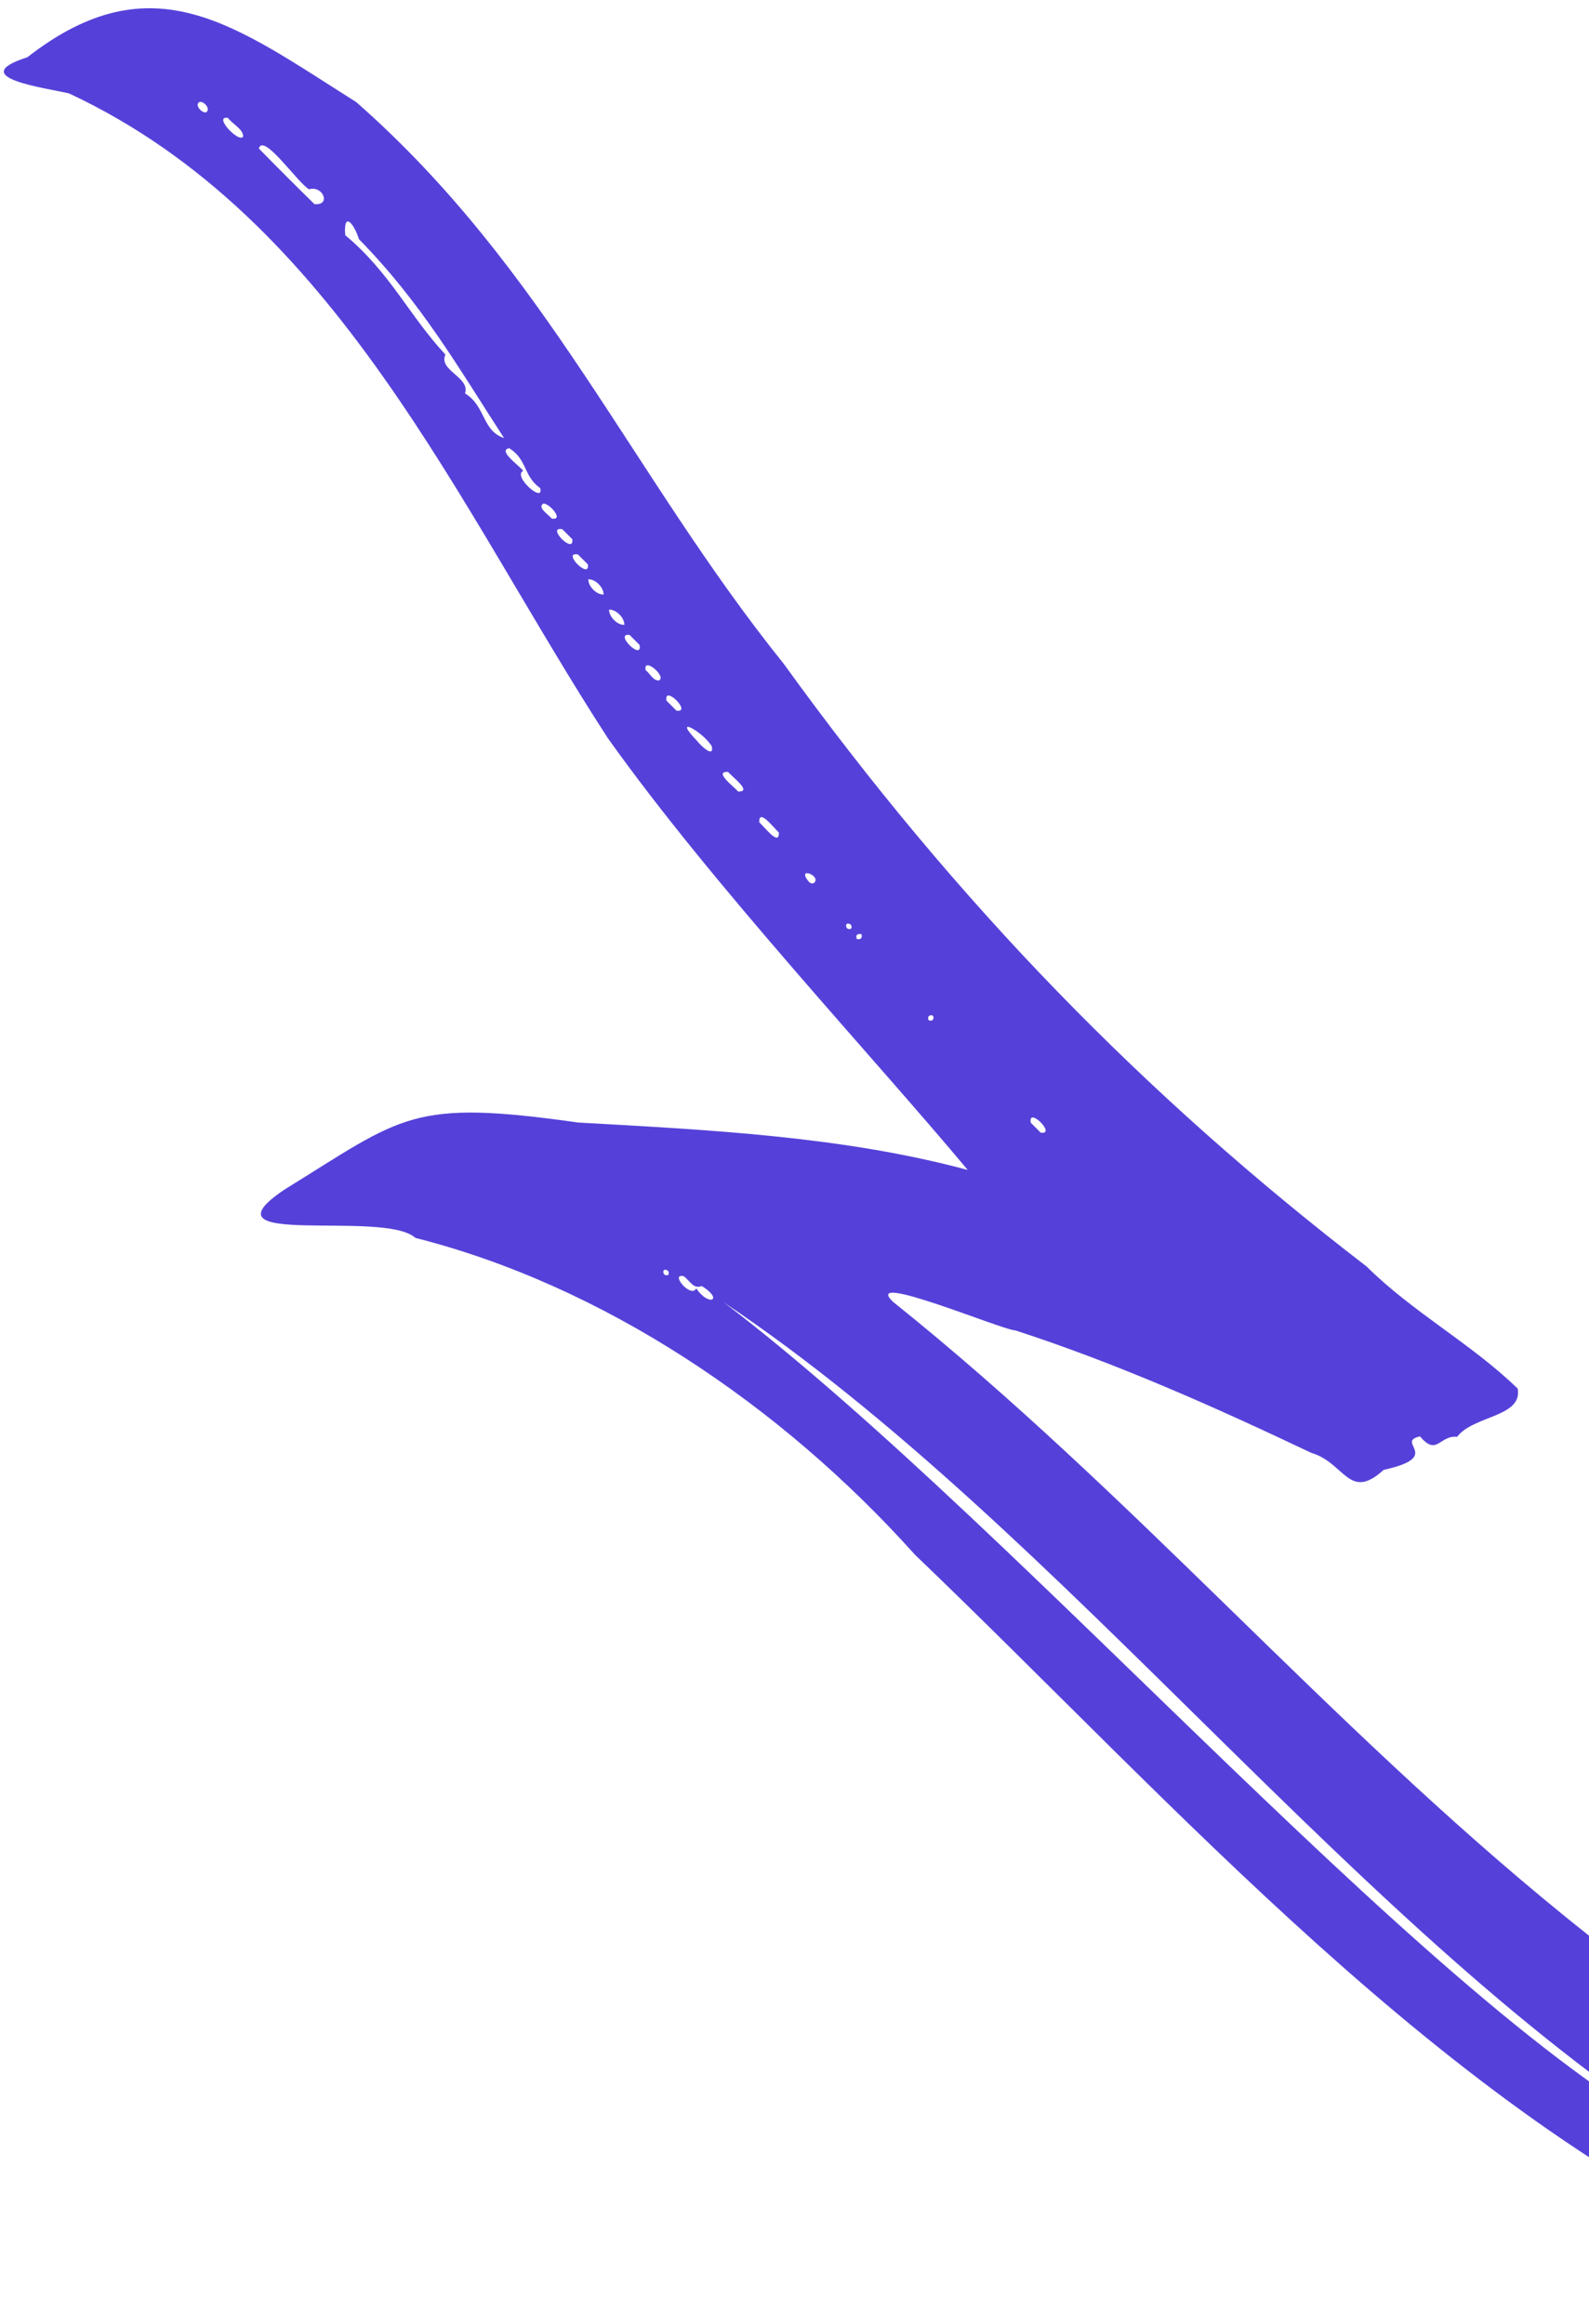 <svg width="173" height="253" viewBox="0 0 173 253" fill="none" xmlns="http://www.w3.org/2000/svg">
<path d="M66.201 80.392C50.034 55.533 36.751 23.834 7.526 10.174C5.051 9.574 -3.923 8.443 2.976 6.234C16.669 -4.439 25.663 2.85 38.776 11.108C59.423 29.227 68.871 51.805 85.326 72.261C104.128 98.302 124.73 119.39 148.783 137.87C153.896 142.928 160.091 146.188 165.235 151.164C165.808 154.275 160.389 154.087 158.643 156.417C156.69 156.219 156.464 158.587 154.602 156.368C151.788 156.995 157.233 158.562 150.638 160.015C146.86 163.471 146.418 159.236 142.771 158.163C132.25 153.17 121.661 148.442 110.532 144.825C109.309 144.867 93.735 138.302 97.206 141.703C123.31 162.6 144.294 187.432 170.35 208.595C188.205 223.058 207.06 235.586 229.449 239.446C234.237 239.761 240.968 242.119 244.533 238.365C245.227 238.077 245.512 239.235 246.172 238.794C246.687 236.24 250.193 234.44 252.484 233.682C255.31 229.234 259.227 232.978 257.013 236.952C249.005 242.441 241.402 249.251 231.968 251.986C218.89 254.81 204.781 250.662 192.859 245.741C157.297 229.948 127.896 196.333 99.611 169.247C84.914 152.85 65.529 139.906 45.227 134.761C41.771 131.623 21.285 136.004 30.986 129.491C43.955 121.485 44.724 119.621 62.963 122.202C77.459 123.012 91.888 123.736 105.358 127.364C95.032 114.98 77.695 96.527 66.204 80.395L66.201 80.392ZM75.8 140.25C77.201 142.316 78.823 141.483 76.405 140.003C75.513 140.33 75.243 139.598 74.472 138.946C72.833 138.517 75.248 141.413 75.805 140.25L75.8 140.25ZM185.372 234.113C147.849 210.633 115.996 166.721 78.815 141.788C111.806 166.885 157.721 221.09 185.372 234.113ZM56.961 51.259C55.766 51.834 59.264 54.881 58.813 53.141C56.936 51.785 57.444 50.057 55.444 48.795C54.125 49.033 56.542 50.677 56.959 51.257L56.961 51.259ZM48.495 38.603C47.696 40.328 51.234 41.075 50.627 42.828C52.9 44.203 52.451 46.874 54.881 47.692C49.995 40.162 45.904 32.983 39.078 26.038C38.61 24.494 37.39 22.818 37.581 25.597C42.507 29.715 44.52 34.326 48.497 38.605L48.495 38.603ZM33.644 20.609C32.392 19.883 28.668 14.408 28.182 16.169C30.178 18.209 32.199 20.225 34.237 22.223C36.071 22.396 35.179 20.16 33.639 20.609L33.644 20.609ZM75.912 80.678C76.247 81.121 77.774 82.604 77.496 81.245C76.586 79.696 73.011 77.668 75.912 80.678ZM80.35 86.162C81.991 86.241 79.653 84.523 79.269 84.034C77.625 83.953 79.966 85.673 80.35 86.162ZM24.826 12.841C23.125 12.539 26.07 15.678 26.477 14.845C26.447 14.022 25.304 13.508 24.826 12.841ZM84.795 90.612C84.309 90.23 82.584 87.89 82.668 89.531C83.154 89.913 84.879 92.253 84.795 90.612ZM60.068 56.458C61.501 56.671 59.733 54.696 59.14 54.832C58.449 55.261 59.767 56.039 60.068 56.458ZM62.304 58.694L61.22 57.611C59.396 57.269 62.562 60.455 62.304 58.694ZM64.004 61.441L62.921 60.358C61.096 60.016 64.262 63.202 64.004 61.441ZM64.056 63.065C64.034 63.821 64.932 64.754 65.715 64.724C65.737 63.968 64.84 63.035 64.056 63.065ZM67.974 68.024C67.996 67.267 67.099 66.335 66.315 66.365C66.293 67.121 67.19 68.053 67.974 68.024ZM68.549 69.124C66.789 68.867 69.974 72.033 69.632 70.208L68.549 69.124ZM70.297 72.965C70.773 73.307 71.12 74.145 71.747 74.068C72.62 73.661 69.977 71.41 70.297 72.965ZM73.651 77.365C75.411 77.623 72.225 74.457 72.568 76.282L73.651 77.365ZM113.308 123.305C115.069 123.563 111.883 120.397 112.225 122.222C112.587 122.584 112.949 122.946 113.308 123.305ZM22.46 12.212C22.983 11.847 22.133 10.928 21.692 11.116C21.154 11.451 22.032 12.393 22.46 12.212ZM189.207 235.856C188.706 235.097 187.933 235.901 188.664 236.359C189.348 237.113 189.884 236.24 189.207 235.856ZM87.961 95.87C88.12 96.088 88.33 96.23 88.596 96.143C89.533 95.389 86.754 94.271 87.961 95.87ZM72.431 138.8C72.942 138.984 72.88 138.336 72.595 138.27C72.087 138.059 72.149 138.726 72.431 138.8ZM92.332 101.114C92.843 101.297 92.781 100.65 92.496 100.583C91.987 100.372 92.049 101.039 92.332 101.114ZM93.787 101.696C93.43 101.637 93.108 101.706 93.279 102.214C93.564 102.316 93.951 102.187 93.787 101.696ZM101.438 111.092C101.716 111.033 101.738 110.371 101.245 110.552C100.962 110.602 100.94 111.244 101.438 111.092ZM191.126 237.254C191.163 236.9 191.076 236.575 190.575 236.714C190.491 236.992 190.645 237.388 191.126 237.254Z" fill="#5541D9"/>
</svg>
